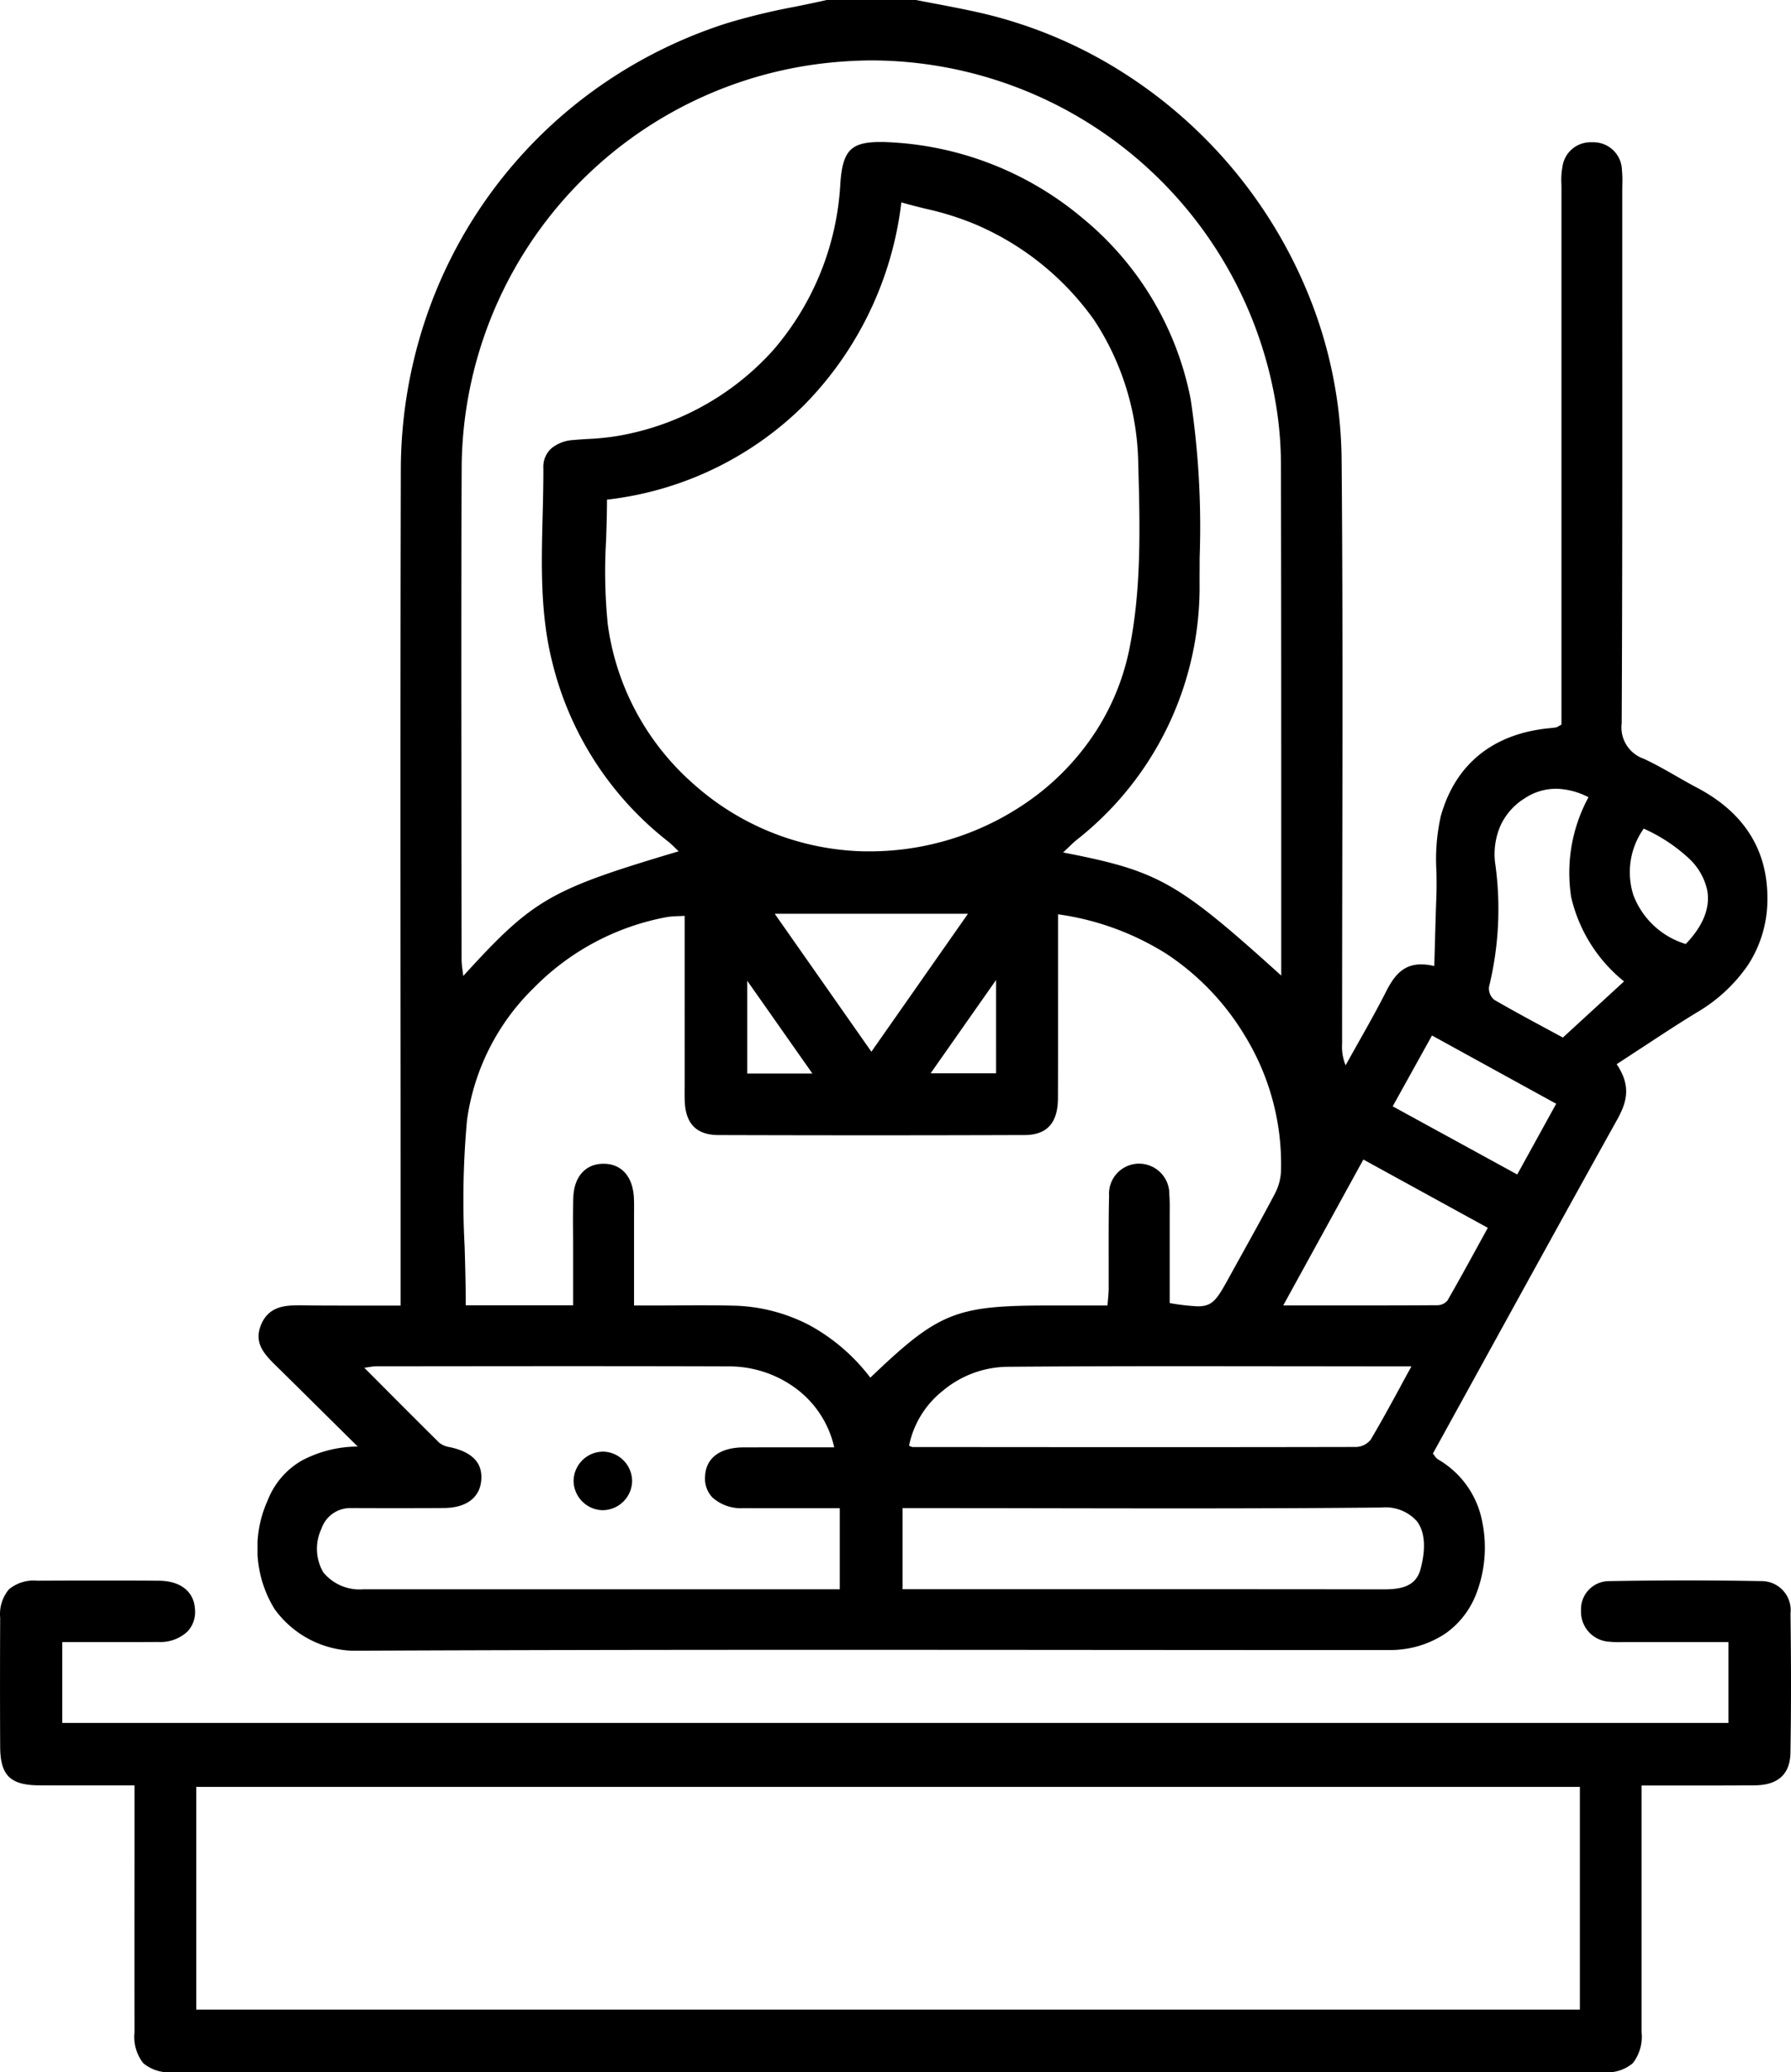 <svg id="Group_7" data-name="Group 7" xmlns="http://www.w3.org/2000/svg" xmlns:xlink="http://www.w3.org/1999/xlink" width="153" height="177" viewBox="0 0 153 177">
  <defs>
    <clipPath id="clip-path">
      <path id="Clip_2" data-name="Clip 2" d="M0,0H129V141H0Z" fill="none"/>
    </clipPath>
    <clipPath id="clip-path-2">
      <path id="Clip_5" data-name="Clip 5" d="M0,177H153V0H0Z" fill="none"/>
    </clipPath>
  </defs>
  <g id="Group_3" data-name="Group 3" transform="translate(22)">
    <path id="Clip_2-2" data-name="Clip 2" d="M0,0H129V141H0Z" fill="none"/>
    <g id="Group_3-2" data-name="Group 3" clip-path="url(#clip-path)">
      <path id="Fill_1" data-name="Fill 1" d="M8.865,141a8.568,8.568,0,0,1-7.416-3.566,9.9,9.9,0,0,1-.594-9.243,6.761,6.761,0,0,1,2.922-3.427,10.285,10.285,0,0,1,4.78-1.2l-2.093-2.074c-1.69-1.675-3.286-3.257-4.89-4.832C.487,115.6-.3,114.665.286,113.2c.626-1.571,1.983-1.7,3.206-1.7l.233,0c1.012.015,2.11.021,3.456.021.8,0,1.6,0,2.439,0h.006c.842,0,1.712,0,2.6,0V109.38c0-7.024,0-14.166-.007-21.072-.009-15.786-.017-32.11.023-48.174a40.614,40.614,0,0,1,2.024-12.614A39.745,39.745,0,0,1,28.7,7.739,40.407,40.407,0,0,1,40.078,1.988,55.216,55.216,0,0,1,45.9.577C46.8.395,47.722.206,48.624,0h7.627c.542.107,1.094.212,1.628.314l.012,0c1.177.225,2.4.458,3.585.721A38.922,38.922,0,0,1,73.8,6.112a40.594,40.594,0,0,1,16.374,20.07A38.268,38.268,0,0,1,92.61,39.269c.1,11.519.077,23.231.058,34.557v.022c-.009,5.008-.018,10.186-.016,15.278a4.208,4.208,0,0,0,.3,1.873c.348-.629.707-1.266,1.053-1.882.811-1.438,1.648-2.925,2.405-4.42.706-1.392,1.487-2.32,3-2.32a4.87,4.87,0,0,1,1.116.144c.02-.67.038-1.322.056-1.953v-.019c.039-1.388.076-2.7.125-4.014.026-.689.015-1.4.005-2.089a16.832,16.832,0,0,1,.373-4.741c1.221-4.341,4.326-6.924,8.978-7.471.1-.011.194-.021.291-.03.189-.018.381-.037.569-.069a.749.749,0,0,0,.23-.105c.061-.035.138-.079.238-.131V59.947c0-14.355,0-29.2,0-43.8,0-.14,0-.282-.005-.419a6.221,6.221,0,0,1,.089-1.476,2.417,2.417,0,0,1,2.463-2.1l.119,0a2.434,2.434,0,0,1,2.5,2.374,9.4,9.4,0,0,1,.033,1.258c0,.154-.006.314-.006.471q0,4.878,0,9.755v.127c.006,11.683.012,23.763-.048,35.647a2.831,2.831,0,0,0,1.868,3.022c.964.442,1.9.979,2.81,1.5.571.327,1.161.665,1.752.976,3.983,2.095,6.007,5.253,6.017,9.385a10.285,10.285,0,0,1-1.634,5.73,13.634,13.634,0,0,1-4.418,4.1c-1.57.96-3.077,1.952-4.672,3l-.006,0c-.7.46-1.422.936-2.146,1.406,1.22,1.815.921,3.159.042,4.738-3.988,7.165-8.014,14.482-11.908,21.558q-1.917,3.484-3.835,6.967c.051.059.1.122.143.182a1.071,1.071,0,0,0,.3.315,7.82,7.82,0,0,1,3.78,5.356,10.974,10.974,0,0,1-.515,6.118,7.376,7.376,0,0,1-2.6,3.374,8.442,8.442,0,0,1-4.064,1.407,7.207,7.207,0,0,1-.74.031c-.135,0-.271,0-.406,0s-.276,0-.412,0c-7.942,0-16.015-.005-23.822-.011-7.215-.005-15.388-.011-23.357-.011-15.633,0-28.284.024-39.814.075Zm70.365-5.249c4.619,0,10.71,0,16.875.013h.033c1.328,0,2.781-.131,3.207-1.7.341-1.252.564-2.984-.306-4.123a3.6,3.6,0,0,0-3.029-1.167h-.076c-5.052.05-10.581.073-17.4.073-3.6,0-7.251-.006-10.785-.012s-7.188-.012-10.785-.012H55.1v6.926H79.229ZM8.138,128.827A2.6,2.6,0,0,0,5.454,130.6a3.993,3.993,0,0,0,.166,3.712,4,4,0,0,0,3.427,1.445H49.74v-6.926H47.2l-2.465,0c-1.235,0-2.251,0-3.2-.006a3.656,3.656,0,0,1-2.675-.91,2.332,2.332,0,0,1-.63-1.759c.048-1.591,1.244-2.509,3.281-2.519.892,0,1.846-.006,3-.006l2.355,0h.007l2.393,0a8.623,8.623,0,0,0-3.186-4.965,9.6,9.6,0,0,0-5.8-1.949c-3.774-.013-7.807-.019-12.692-.019-3.437,0-6.915,0-10.278.006l-7.186.005a3.682,3.682,0,0,0-.552.06c-.13.02-.275.042-.453.065l1.495,1.5,0,0c1.691,1.7,3.288,3.3,4.9,4.895a1.9,1.9,0,0,0,.912.386c1.907.416,2.787,1.321,2.691,2.768-.1,1.533-1.266,2.419-3.193,2.432-1.111.007-2.313.01-3.673.01s-2.748,0-4.086-.007h-.05ZM78.856,116.7c-5.813,0-10.538.017-14.87.052a8.753,8.753,0,0,0-5.453,2.055,8.015,8.015,0,0,0-2.875,4.682c.032.013.064.03.095.045a.5.5,0,0,0,.209.072h.892c6.4.005,13.025.011,19.537.011,6.483,0,12.195-.006,17.463-.017a1.657,1.657,0,0,0,1.242-.626c.862-1.452,1.675-2.944,2.536-4.524l0-.008c.3-.558.618-1.135.943-1.725-3.354,0-6.722-.005-9.98-.01C85.405,116.708,82.1,116.7,78.856,116.7ZM38.017,111.5c.968,0,1.764.008,2.507.026a14.751,14.751,0,0,1,6.639,1.68,16.4,16.4,0,0,1,5.187,4.474c5.844-5.589,7.27-6.165,15.261-6.165h5c.015-.216.032-.407.047-.576.028-.323.051-.576.052-.834,0-.895,0-1.8,0-2.682,0-1.731-.009-3.52.036-5.28A2.57,2.57,0,0,1,75.275,99.4h.052a2.587,2.587,0,0,1,2.565,2.652c.043.544.037,1.1.031,1.642,0,.2,0,.405,0,.607,0,1.674,0,3.368,0,5.008v2a18.409,18.409,0,0,0,2.4.276c1.316,0,1.649-.606,2.754-2.615.358-.651.722-1.308,1.075-1.943l.008-.015c.91-1.642,1.85-3.338,2.737-5.025a4.541,4.541,0,0,0,.535-1.944,20.974,20.974,0,0,0-3.066-11.537,21.842,21.842,0,0,0-6.7-7.016A23.421,23.421,0,0,0,68.385,78.1v2.044q0,1.92,0,3.839v.067c0,3.2.005,6.514-.008,9.769-.009,2.1-.937,3.129-2.836,3.136-4.252.014-8.654.022-13.082.022-4.239,0-8.641-.007-13.083-.02-1.872-.005-2.815-.96-2.882-2.918-.014-.4-.011-.811-.007-1.205,0-.175,0-.35,0-.525V78.232c-.206.013-.391.02-.569.027a7.139,7.139,0,0,0-.941.076,21.362,21.362,0,0,0-11.348,6.025A19.463,19.463,0,0,0,17.894,95.7a75.148,75.148,0,0,0-.2,10.8c.046,1.636.094,3.326.094,5h9.171V110.2c0-1.215,0-2.325,0-3.434,0-.441,0-.889-.006-1.322v-.008c-.007-1.04-.015-2.115.024-3.17.067-1.763,1.054-2.858,2.577-2.858h.013c1.517.005,2.482,1.08,2.583,2.874.023.414.019.837.015,1.245,0,.162,0,.324,0,.486,0,2.456,0,4.911,0,7.5h1.952c.665,0,1.336,0,1.986-.007h.013C36.735,111.5,37.38,111.5,38.017,111.5Zm49.694.011h4.821c2.621,0,5.437,0,8.275-.019a1.124,1.124,0,0,0,.849-.407c.91-1.583,1.774-3.159,2.688-4.827q.375-.684.756-1.377l-7.2-3.95-3.432-1.884-2.877,5.239-.139.253-.088.161-3.741,6.81Zm12.622-23.062-.038.068c-1.115,2.011-2.157,3.89-3.321,5.986l8.163,4.467,2.476,1.355,3.328-6.042-5.463-3-.125-.069-5.02-2.761Zm-58.5-4.671V91.7H47.4l-4.55-6.479-.014-.019Zm21.26-.069-.453.646L57.5,91.681h5.592ZM44.183,78.055l8.257,11.782,4.234-6.045.068-.1,3.95-5.639ZM110.91,67.378h0a4.8,4.8,0,0,0-2.608.782,5.412,5.412,0,0,0-2.128,2.384,6.132,6.132,0,0,0-.457,3.115,27.933,27.933,0,0,1-.514,10.632,1.259,1.259,0,0,0,.441,1.11c1.5.869,3.016,1.688,4.486,2.48q.7.378,1.382.747l1.726-1.585,3.5-3.211a12.985,12.985,0,0,1-4.518-7.208A13.527,13.527,0,0,1,113.7,68.1a6.311,6.311,0,0,0-2.79-.726ZM52.595,5.16h0c-.876,0-1.765.034-2.643.1A34.982,34.982,0,0,0,17.438,40.1c-.044,10.13-.031,20.429-.018,30.389V70.5c0,3.757.01,7.642.011,11.492a6.672,6.672,0,0,0,.079.862c.022.162.044.329.064.515,5.985-6.567,7.36-7.363,18.4-10.649-.105-.1-.2-.2-.3-.29A7.348,7.348,0,0,0,35.1,71.9,27.773,27.773,0,0,1,25.16,56.487c-1.018-4.081-.91-8.3-.806-12.377.035-1.368.071-2.782.064-4.169a2.085,2.085,0,0,1,.721-1.671,3.218,3.218,0,0,1,1.812-.681c.427-.039.861-.066,1.281-.092a21.1,21.1,0,0,0,2.509-.255A23.079,23.079,0,0,0,44.061,29.9a23.707,23.707,0,0,0,5.727-14.227c.194-2.815.9-3.544,3.429-3.544.14,0,.291,0,.449.007a27.733,27.733,0,0,1,16.818,6.5,26.569,26.569,0,0,1,9.227,15.442,73.151,73.151,0,0,1,.771,13.547c0,.7-.007,1.418-.007,2.126A27.465,27.465,0,0,1,69.95,71.764c-.237.2-.457.408-.711.654-.132.127-.268.259-.421.4,8.166,1.587,9.734,2.472,18.634,10.517v-1.3q0-5.059,0-10.119c0-10.579,0-21.517-.025-32.288a31.652,31.652,0,0,0-.414-4.994A35.111,35.111,0,0,0,52.6,5.161Zm65.823,65.621a6.44,6.44,0,0,0-.89,5.657,6.918,6.918,0,0,0,4.48,4.2c1.491-1.554,2.109-3.1,1.834-4.6a5.251,5.251,0,0,0-1.625-2.769A14.137,14.137,0,0,0,118.418,70.781ZM55,17.286h0a29.628,29.628,0,0,1-8.309,17.319A28.459,28.459,0,0,1,29.853,42.68c0,1.162-.038,2.326-.075,3.451a44.832,44.832,0,0,0,.145,7.22,22.054,22.054,0,0,0,7.16,13.472A22.627,22.627,0,0,0,51.191,72.7c.353.016.712.024,1.067.024a23.636,23.636,0,0,0,14.305-4.8,21.606,21.606,0,0,0,5.059-5.463,20.4,20.4,0,0,0,2.857-7.027c.993-4.908.932-10,.76-15.664a22.94,22.94,0,0,0-3.753-12.405,23.938,23.938,0,0,0-10.12-8.182,24.808,24.808,0,0,0-4.3-1.353c-.678-.169-1.38-.344-2.067-.543Z" transform="translate(0 0)"/>
    </g>
  </g>
  <path id="Clip_5-2" data-name="Clip 5" d="M0,177H153V0H0Z" fill="none"/>
  <g id="Mask_Group_15" data-name="Mask Group 15" clip-path="url(#clip-path-2)">
    <path id="Fill_4" data-name="Fill 4" d="M75.865,42c-20.256,0-40.8,0-61.068,0a3.412,3.412,0,0,1-2.562-.766A3.655,3.655,0,0,1,11.49,38.6c-.006-4.888-.005-9.683,0-14.761V23.81q0-3.121,0-6.3H8.822l-2.452,0c-1.143,0-2.089,0-2.978-.005C.878,17.5.025,16.664.014,14.2-.005,10.182,0,6.578.015,3.186A3.288,3.288,0,0,1,.761.764,3.3,3.3,0,0,1,3.183.023C4.935.014,6.681.01,8.374.01c1.748,0,3.494,0,5.19.015,1.9.011,3.056.962,3.1,2.544a2.428,2.428,0,0,1-.651,1.8,3.384,3.384,0,0,1-2.479.889c-.943.007-1.957.01-3.19.01l-2.47,0H7.864l-2.546,0v6.907H147.654V5.267h-8.325c-.132,0-.265,0-.4,0h-.111c-.169,0-.344.006-.515.006a7.844,7.844,0,0,1-.82-.036,2.562,2.562,0,0,1-2.42-2.678,2.4,2.4,0,0,1,2.4-2.5C139.636.021,141.855,0,144.064,0c2.1,0,4.243.019,6.378.058a2.486,2.486,0,0,1,2.516,2.775c.059,4.541.057,8.32-.005,11.891-.032,1.828-1.06,2.764-3.056,2.78-1.141.009-2.375.014-3.883.014q-1.4,0-2.821,0h-.033c-.962,0-1.936,0-2.926,0v2.013q0,2.6,0,5.2c0,4.532,0,9.219,0,13.862a3.683,3.683,0,0,1-.744,2.641,3.385,3.385,0,0,1-2.553.77C116.667,42,96.121,42,75.865,42Zm-59.1-24.363V36.658h118.2V17.636Z" transform="translate(0 135)"/>
    <path id="Fill_6" data-name="Fill 6" d="M5,2.491A2.533,2.533,0,0,1,2.425,5,2.538,2.538,0,0,1,0,2.508,2.531,2.531,0,0,1,2.574,0,2.536,2.536,0,0,1,5,2.491" transform="translate(49 124)"/>
  </g>
</svg>
